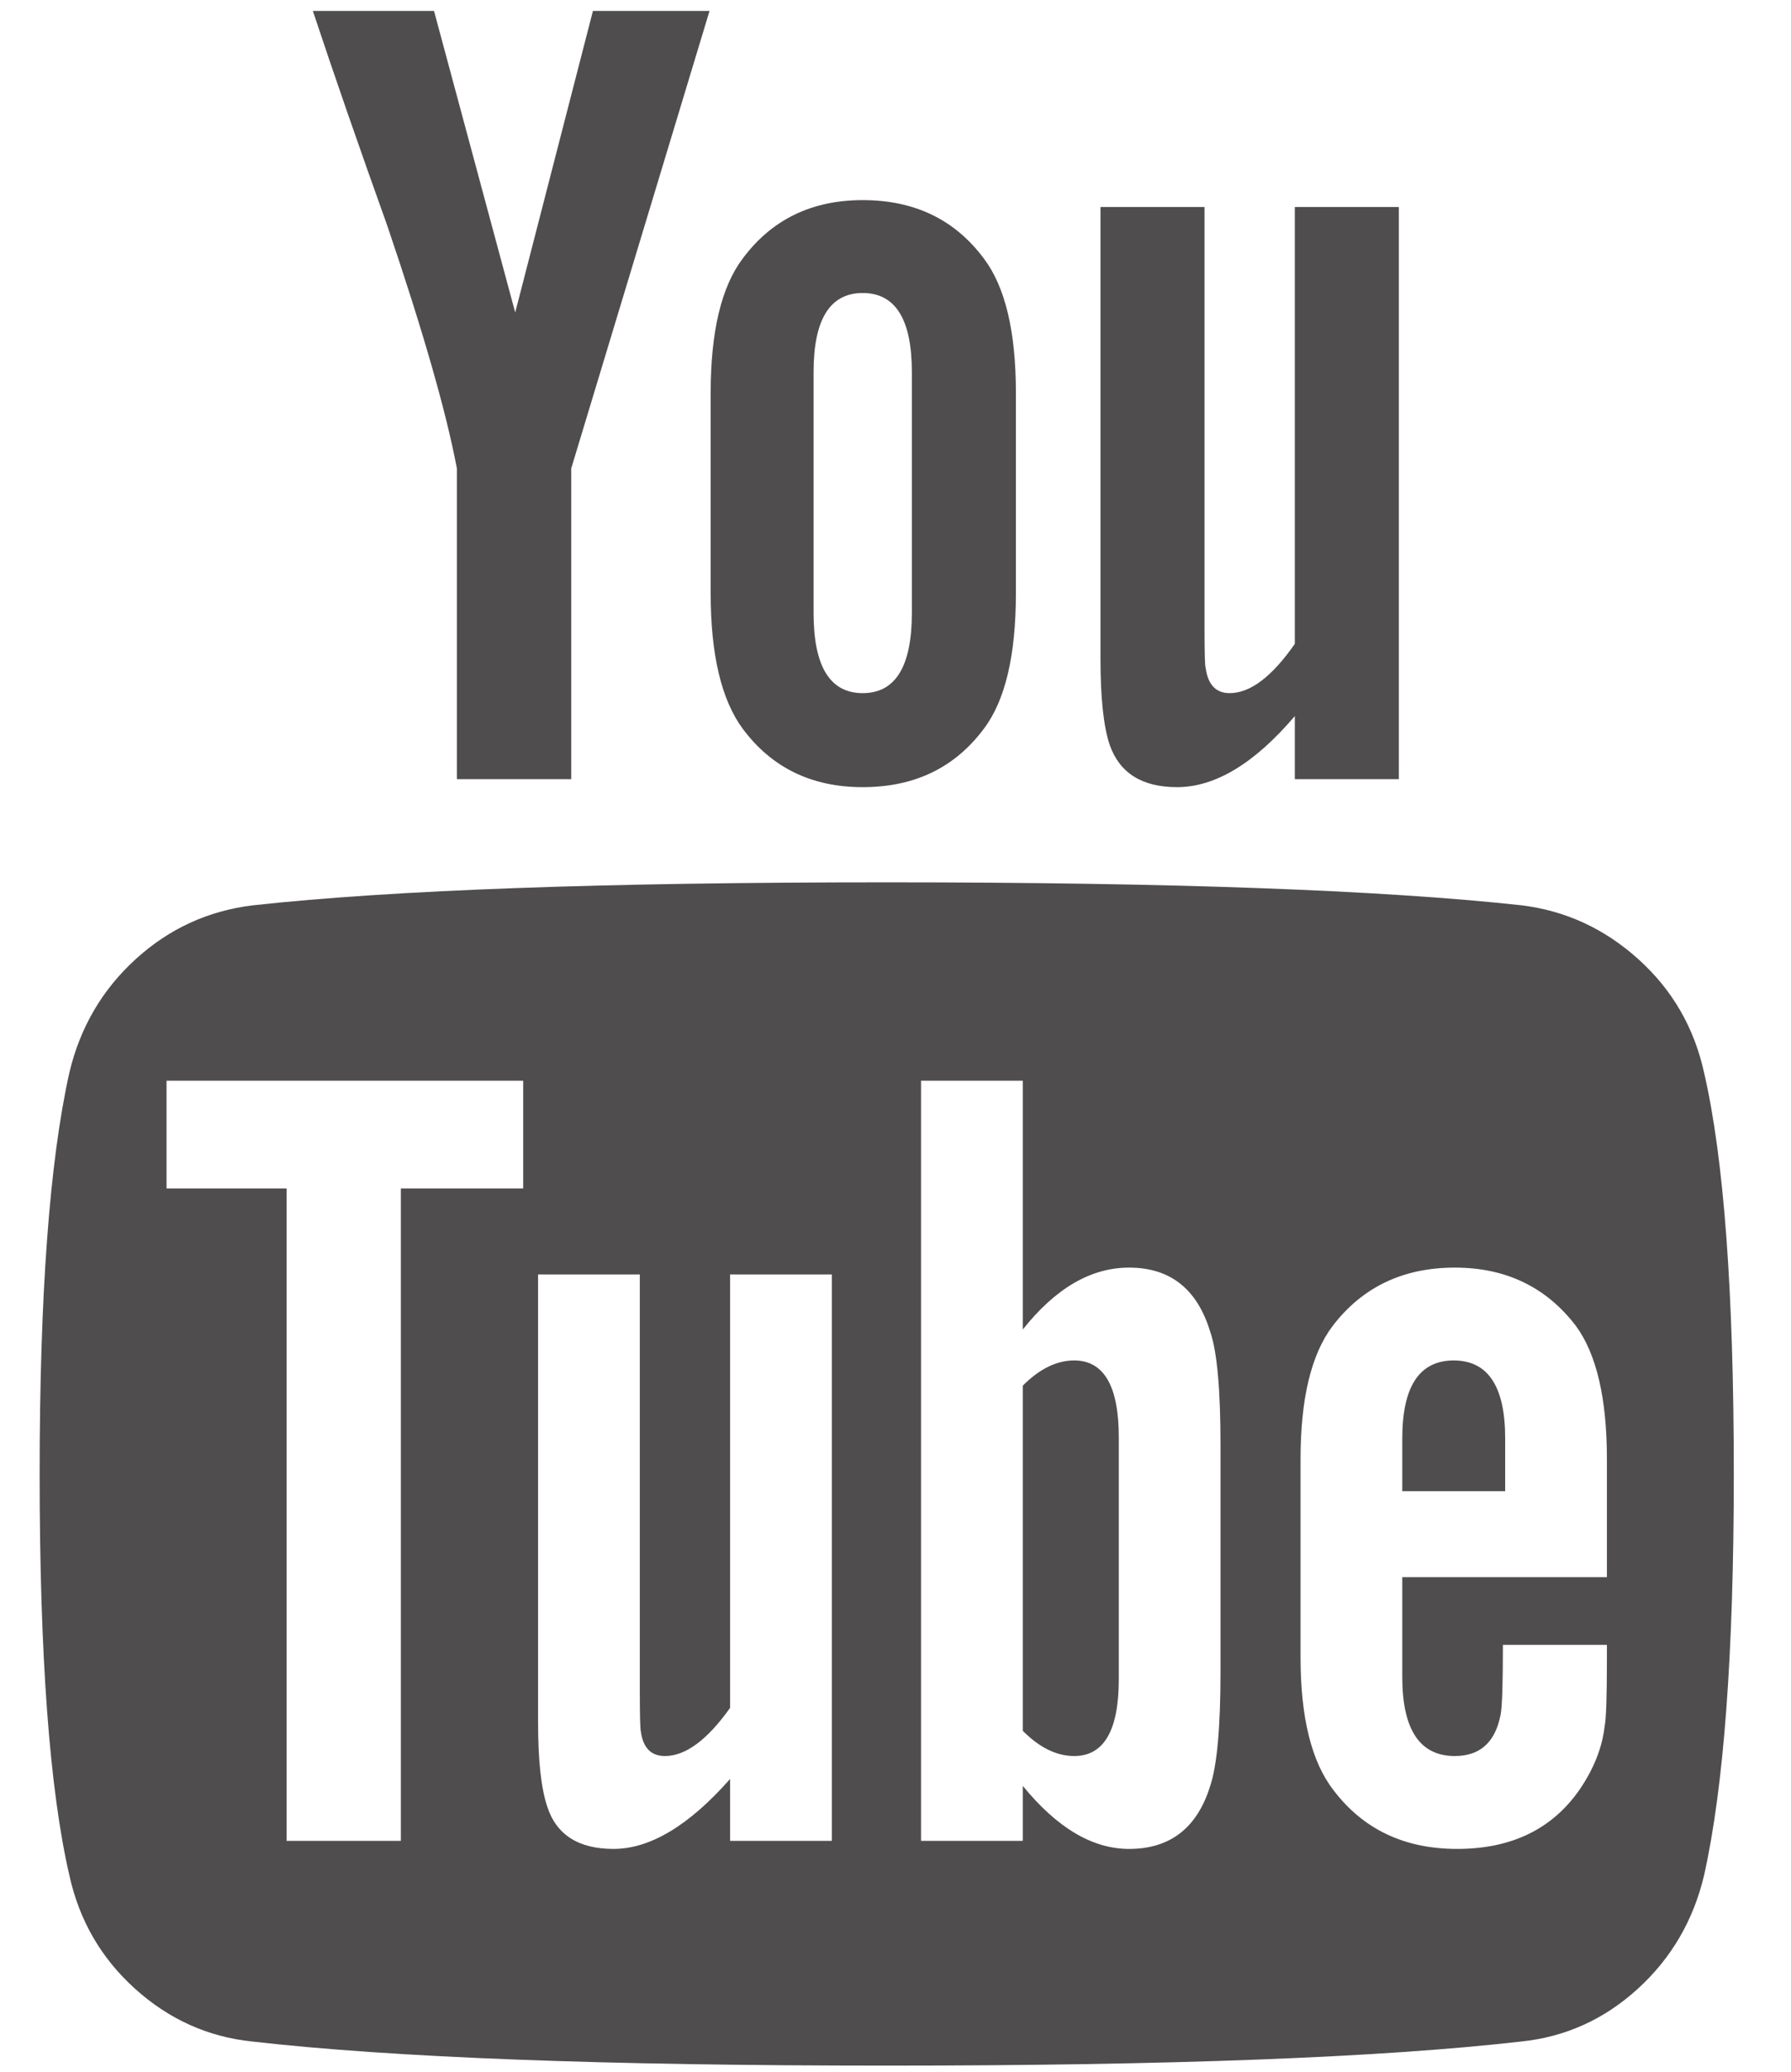 <svg width="51" height="59" viewBox="0 0 51 59" fill="none" xmlns="http://www.w3.org/2000/svg">
<g clip-path="url(#clip0_123_15)">
<path d="M31.858 40.924V47.813C31.858 49.271 31.435 50 30.588 50C30.089 50 29.601 49.761 29.124 49.282V39.455C29.601 38.976 30.089 38.737 30.588 38.737C31.435 38.737 31.858 39.466 31.858 40.924ZM42.861 40.957V42.459H39.931V40.957C39.931 39.477 40.419 38.737 41.396 38.737C42.372 38.737 42.861 39.477 42.861 40.957ZM11.415 33.84H14.898V30.771H4.742V33.84H8.16V52.416H11.415V33.84ZM20.79 52.416H23.688V36.288H20.79V48.629C20.139 49.543 19.521 50 18.935 50C18.544 50 18.316 49.772 18.251 49.315C18.23 49.249 18.219 48.868 18.219 48.172V36.288H15.322V49.053C15.322 50.12 15.408 50.914 15.582 51.437C15.842 52.242 16.472 52.645 17.47 52.645C18.512 52.645 19.619 51.981 20.79 50.653V52.416ZM34.755 47.584V41.153C34.755 39.564 34.658 38.487 34.462 37.921C34.093 36.702 33.323 36.093 32.151 36.093C31.066 36.093 30.057 36.68 29.124 37.856V30.771H26.227V52.416H29.124V50.849C30.1 52.046 31.109 52.645 32.151 52.645C33.323 52.645 34.093 52.046 34.462 50.849C34.658 50.261 34.755 49.173 34.755 47.584ZM45.758 47.258V46.834H42.796C42.796 47.944 42.774 48.607 42.73 48.825C42.579 49.608 42.145 50 41.428 50C40.43 50 39.931 49.249 39.931 47.748V44.907H45.758V41.545C45.758 39.825 45.465 38.563 44.879 37.758C44.033 36.648 42.882 36.093 41.428 36.093C39.953 36.093 38.792 36.648 37.945 37.758C37.338 38.563 37.034 39.825 37.034 41.545V47.193C37.034 48.912 37.349 50.174 37.978 50.98C38.824 52.09 39.996 52.645 41.493 52.645C43.056 52.645 44.228 52.068 45.009 50.914C45.4 50.327 45.628 49.739 45.693 49.151C45.736 48.956 45.758 48.324 45.758 47.258ZM25.966 17.451V10.595C25.966 9.094 25.5 8.343 24.566 8.343C23.633 8.343 23.167 9.094 23.167 10.595V17.451C23.167 18.975 23.633 19.736 24.566 19.736C25.5 19.736 25.966 18.975 25.966 17.451ZM49.371 41.969C49.371 47.062 49.089 50.871 48.525 53.395C48.221 54.68 47.592 55.757 46.637 56.628C45.682 57.498 44.575 57.999 43.316 58.129C39.323 58.586 33.301 58.815 25.25 58.815C17.199 58.815 11.177 58.586 7.184 58.129C5.925 57.999 4.813 57.498 3.847 56.628C2.881 55.757 2.257 54.68 1.975 53.395C1.411 50.958 1.129 47.149 1.129 41.969C1.129 36.876 1.411 33.067 1.975 30.543C2.279 29.259 2.908 28.181 3.863 27.311C4.818 26.44 5.936 25.928 7.216 25.776C11.188 25.341 17.199 25.123 25.25 25.123C33.301 25.123 39.323 25.341 43.316 25.776C44.575 25.928 45.687 26.44 46.653 27.311C47.619 28.181 48.243 29.259 48.525 30.543C49.089 32.98 49.371 36.789 49.371 41.969ZM16.884 0.312H20.204L16.266 13.338V22.185H13.01V13.338C12.707 11.727 12.045 9.42 11.025 6.417C10.222 4.175 9.516 2.14 8.909 0.312H12.359L14.671 8.898L16.884 0.312ZM28.928 11.183V16.896C28.928 18.659 28.625 19.943 28.017 20.748C27.192 21.858 26.042 22.413 24.566 22.413C23.112 22.413 21.973 21.858 21.148 20.748C20.541 19.922 20.237 18.637 20.237 16.896V11.183C20.237 9.442 20.541 8.169 21.148 7.363C21.973 6.253 23.112 5.698 24.566 5.698C26.042 5.698 27.192 6.253 28.017 7.363C28.625 8.169 28.928 9.442 28.928 11.183ZM39.833 5.894V22.185H36.871V20.389C35.721 21.739 34.603 22.413 33.518 22.413C32.52 22.413 31.88 22.011 31.598 21.206C31.424 20.683 31.337 19.867 31.337 18.757V5.894H34.3V17.876C34.3 18.594 34.31 18.975 34.332 19.018C34.397 19.497 34.625 19.736 35.016 19.736C35.602 19.736 36.22 19.268 36.871 18.333V5.894H39.833Z" fill="#4F4D4D"/>
</g>
<defs>
<clipPath id="clip0_123_15">
<rect width="50" height="58.503" fill="white" transform="translate(0.25 0.312)"/>
</clipPath>
</defs>
</svg>
